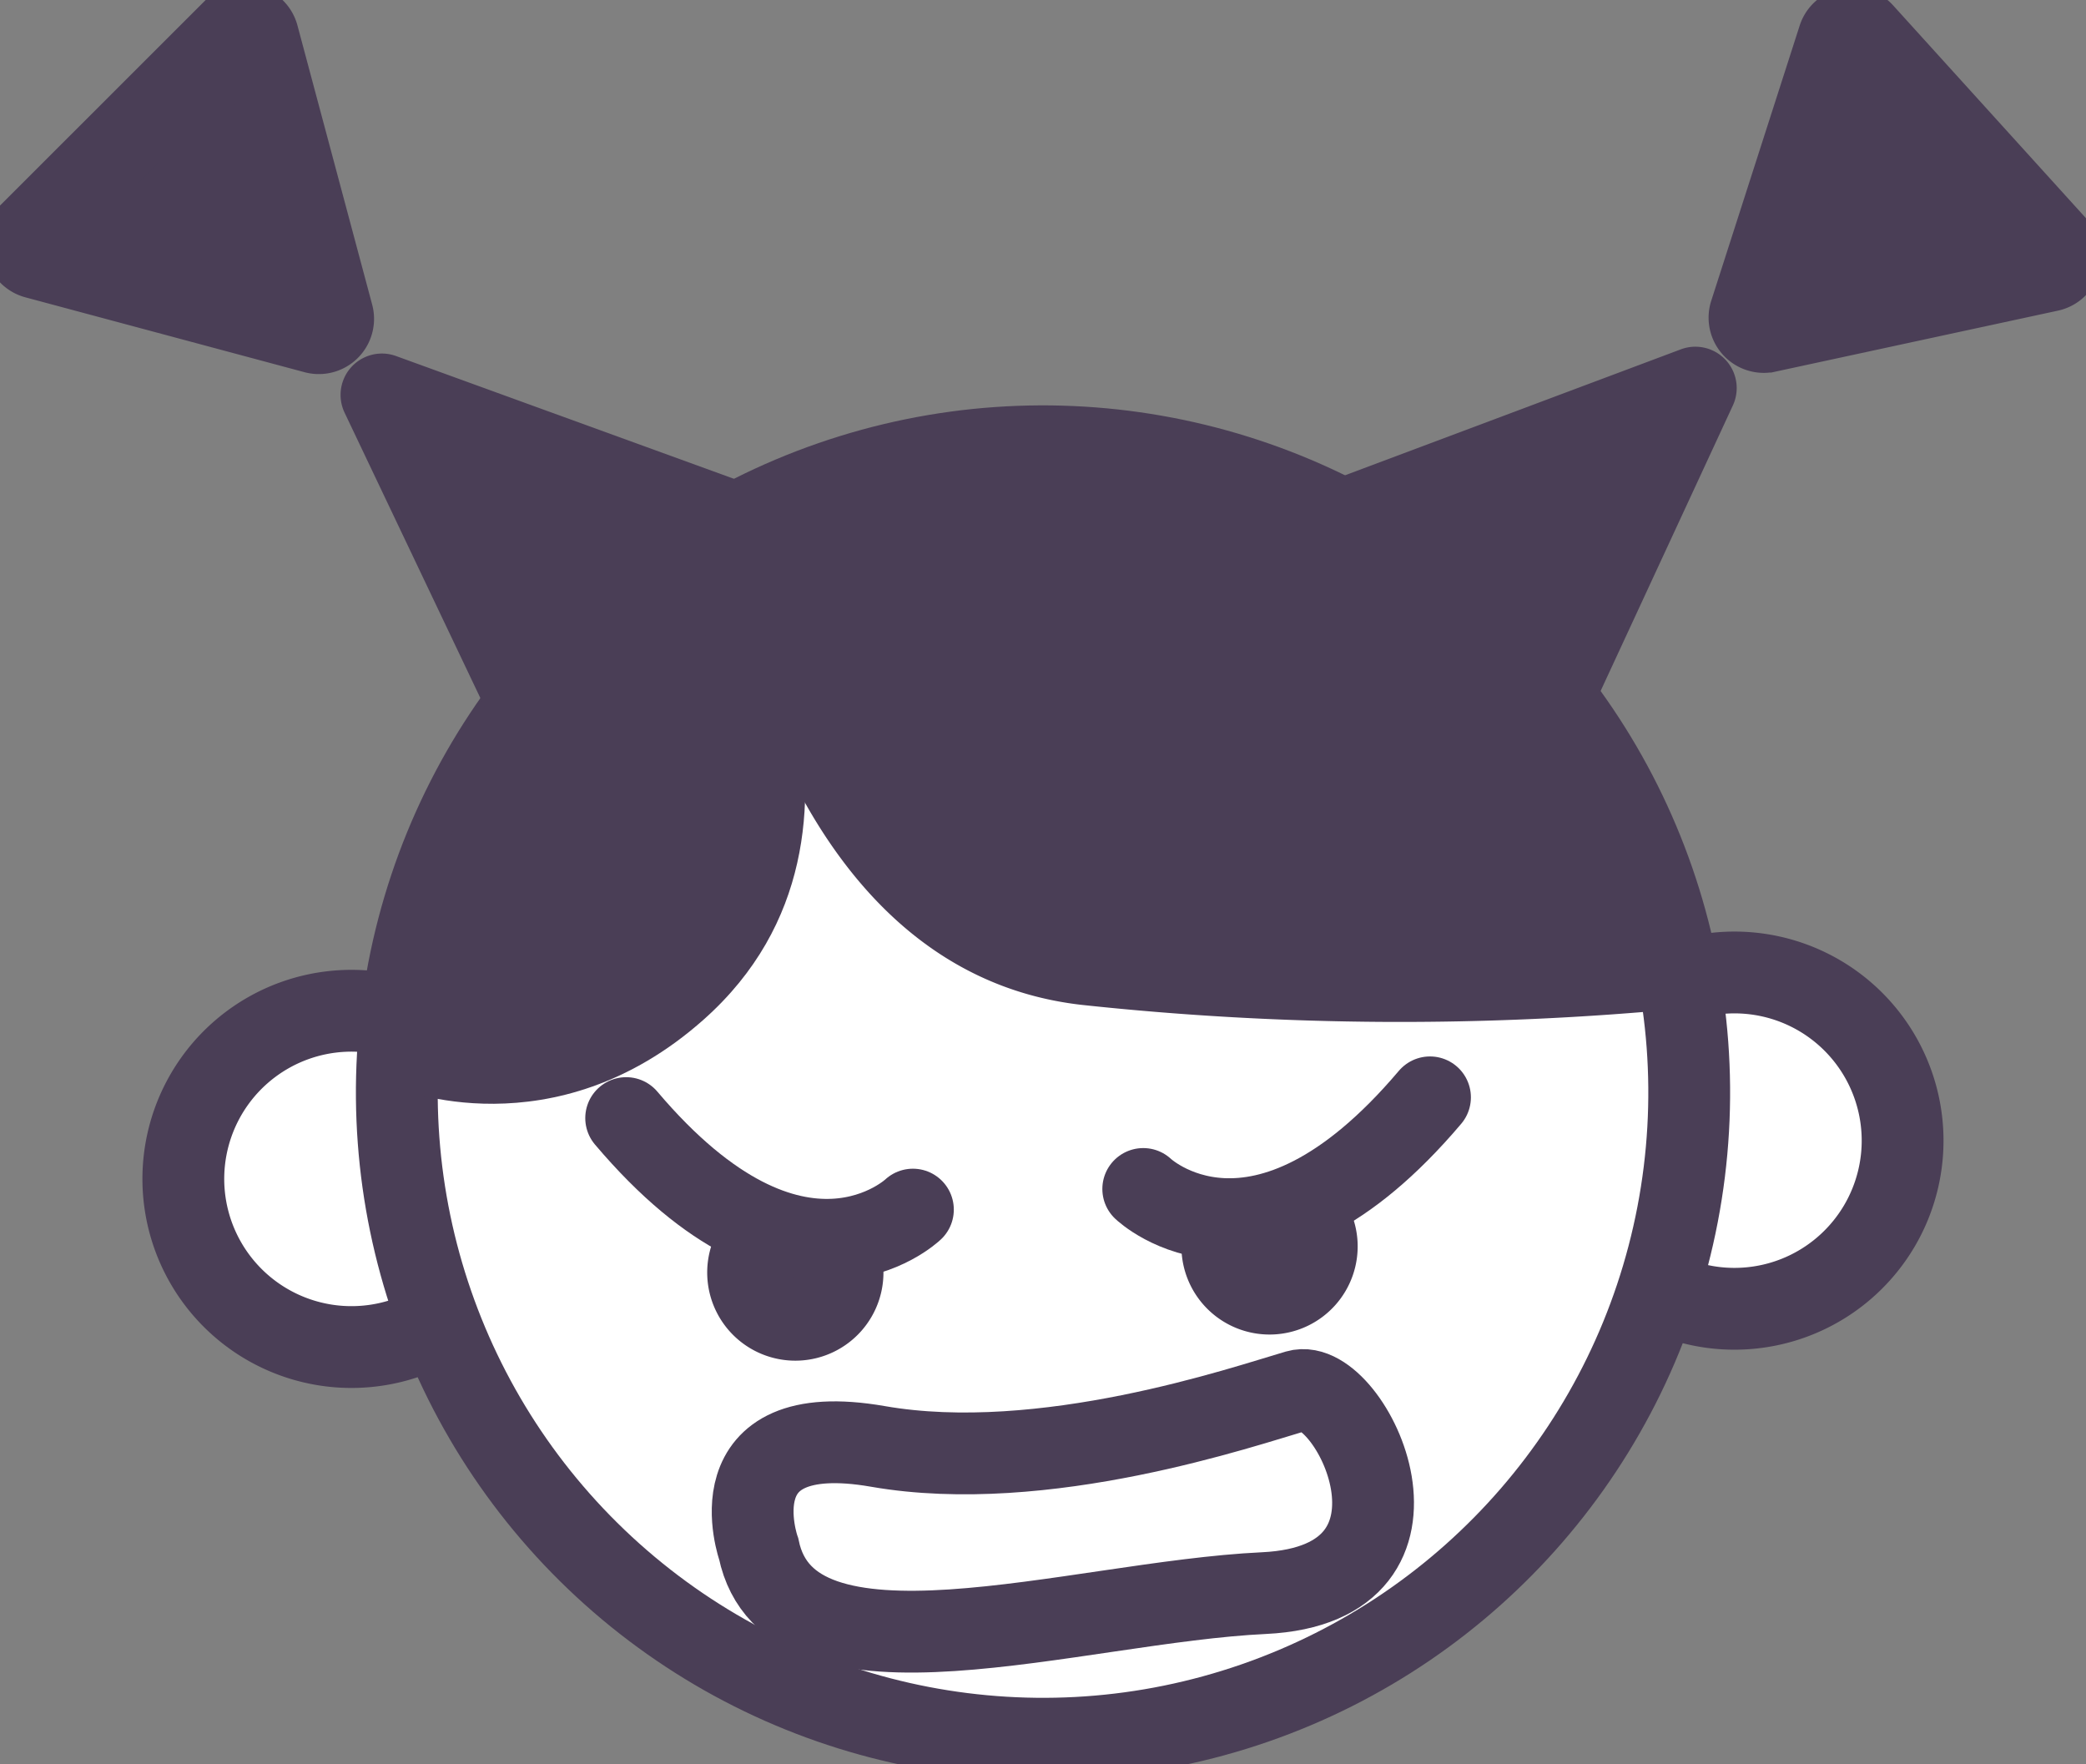 <svg id="그룹_1089" data-name="그룹 1089" xmlns="http://www.w3.org/2000/svg" xmlns:xlink="http://www.w3.org/1999/xlink" width="102" height="86.26" viewBox="0 0 102 86.26">
  <rect x="0" y="0" width="102" height="86.26" fill="#808080" stroke="none"/>
  <defs>
    <clipPath id="clip-path">
      <rect id="사각형_8112" data-name="사각형 8112" width="102" height="86.26" fill="none"/>
    </clipPath>
  </defs>
  <g id="그룹_899" data-name="그룹 899" clip-path="url(#clip-path)">
    <path id="패스_1330" data-name="패스 1330" d="M139.58,84.225a8.222,8.222,0,1,1-8.662-7.757,8.221,8.221,0,0,1,8.662,7.757" transform="translate(-46.56 -28.906)" fill="#fff"/>
    <path id="패스_1331" data-name="패스 1331" d="M139.58,84.225a8.222,8.222,0,1,1-8.662-7.757A8.221,8.221,0,0,1,139.58,84.225Z" transform="translate(-46.56 -28.906)" fill="none" stroke="#4a3e56" stroke-width="4"/>
    <path id="패스_1332" data-name="패스 1332" d="M30.846,87.234a8.222,8.222,0,1,1-8.662-7.757,8.221,8.221,0,0,1,8.662,7.757" transform="translate(-5.45 -30.044)" fill="#fff"/>
    <path id="패스_1333" data-name="패스 1333" d="M30.846,87.234a8.222,8.222,0,1,1-8.662-7.757A8.221,8.221,0,0,1,30.846,87.234Z" transform="translate(-5.45 -30.044)" fill="none" stroke="#4a3e56" stroke-width="4"/>
    <path id="패스_1334" data-name="패스 1334" d="M94.345,64.945A31.6,31.6,0,1,1,61.057,35.134,31.6,31.6,0,0,1,94.345,64.945" transform="translate(-11.795 -13.265)" fill="#fff"/>
    <circle id="타원_64" data-name="타원 64" cx="31.597" cy="31.597" r="31.597" transform="translate(6.431 56.627) rotate(-49.118)" fill="none" stroke="#4a3e56" stroke-width="4"/>
    <path id="패스_1335" data-name="패스 1335" d="M64.215,97.189a4.309,4.309,0,1,1-4.539-4.065,4.309,4.309,0,0,1,4.539,4.065" transform="translate(-21.023 -35.205)" fill="#4a3e56"/>
    <path id="패스_1336" data-name="패스 1336" d="M101.5,95.135a4.309,4.309,0,1,1-4.539-4.065,4.309,4.309,0,0,1,4.539,4.065" transform="translate(-35.12 -34.429)" fill="#4a3e56"/>
    <path id="패스_1337" data-name="패스 1337" d="M47.516,41.417S56.55,56.3,46.217,65.5c-7.349,6.542-15.014,3.35-15.014,3.35s-.17-18.953,16.313-27.429" transform="translate(-11.797 -15.659)" fill="#4a3e56"/>
    <path id="패스_1338" data-name="패스 1338" d="M63.776,36.554l-7.048,4.238S59.4,60.973,74.352,62.66a145.737,145.737,0,0,0,29.514.163s-3.783-32.435-40.09-26.269" transform="translate(-21.447 -13.525)" fill="#4a3e56"/>
    <path id="패스_1339" data-name="패스 1339" d="M89.885,90.753s5.651,5.41,14.021-4.48" transform="translate(-33.983 -32.618)" fill="#fff"/>
    <path id="패스_1340" data-name="패스 1340" d="M89.885,90.753s5.651,5.41,14.021-4.48" transform="translate(-33.983 -32.618)" fill="none" stroke="#4a3e56" stroke-linecap="round" stroke-width="4"/>
    <path id="패스_1341" data-name="패스 1341" d="M63.252,92.375S57.6,97.785,49.231,87.9" transform="translate(-18.613 -33.231)" fill="#fff"/>
    <path id="패스_1342" data-name="패스 1342" d="M63.252,92.375S57.6,97.785,49.231,87.9" transform="translate(-18.613 -33.231)" fill="none" stroke="#4a3e56" stroke-linecap="round" stroke-width="4"/>
    <path id="패스_1343" data-name="패스 1343" d="M59.472,117.056s-2.283-6.428,5.829-5.015,17.893-1.957,20.5-2.717,7.608,9.455-1.63,9.89-23.178,5.124-24.7-2.158" transform="translate(-22.373 -41.318)" fill="#fff"/>
    <path id="패스_1344" data-name="패스 1344" d="M59.472,117.056s-2.283-6.428,5.829-5.015,17.893-1.957,20.5-2.717,7.608,9.455-1.63,9.89S60.994,124.338,59.472,117.056Z" transform="translate(-22.373 -41.318)" fill="none" stroke="#4a3e56" stroke-linecap="round" stroke-width="4"/>
    <path id="패스_1345" data-name="패스 1345" d="M114.1,49.95l9.183-19.824a2.022,2.022,0,0,0-2.544-2.743l-17.459,6.548a2.022,2.022,0,0,0-.861,3.167l10.3,12.7Z" transform="translate(-38.55 -10.302)" fill="#4a3e56"/>
    <path id="패스_1346" data-name="패스 1346" d="M36.355,50.412,26.968,30.683a2.022,2.022,0,0,1,2.516-2.769L47.01,34.282A2.022,2.022,0,0,1,47.9,37.44L37.737,50.247Z" transform="translate(-10.119 -10.506)" fill="#4a3e56"/>
    <path id="패스_1347" data-name="패스 1347" d="M137.587,16.15l4.319-13.439a.7.7,0,0,1,1.193-.257l9.479,10.46a.7.7,0,0,1-.374,1.162l-13.8,2.979a.7.7,0,0,1-.82-.9" transform="translate(-52.005 -0.84)" fill="#4a3e56"/>
    <path id="패스_1348" data-name="패스 1348" d="M137.587,16.15l4.319-13.439a.7.7,0,0,1,1.193-.257l9.479,10.46a.7.7,0,0,1-.374,1.162l-13.8,2.979A.7.7,0,0,1,137.587,16.15Z" transform="translate(-52.005 -0.84)" fill="none" stroke="#4a3e56" stroke-width="4"/>
    <path id="패스_1349" data-name="패스 1349" d="M16.157,17.021,2.522,13.364a.7.7,0,0,1-.315-1.179l9.984-9.979a.7.7,0,0,1,1.179.316l3.65,13.636a.7.7,0,0,1-.863.863" transform="translate(-0.756 -0.756)" fill="#4a3e56"/>
    <path id="패스_1350" data-name="패스 1350" d="M16.157,17.021,2.522,13.364a.7.7,0,0,1-.315-1.179l9.984-9.979a.7.7,0,0,1,1.179.316l3.65,13.636A.7.7,0,0,1,16.157,17.021Z" transform="translate(-0.756 -0.756)" fill="none" stroke="#4a3e56" stroke-width="4"/>
  </g>
</svg>
